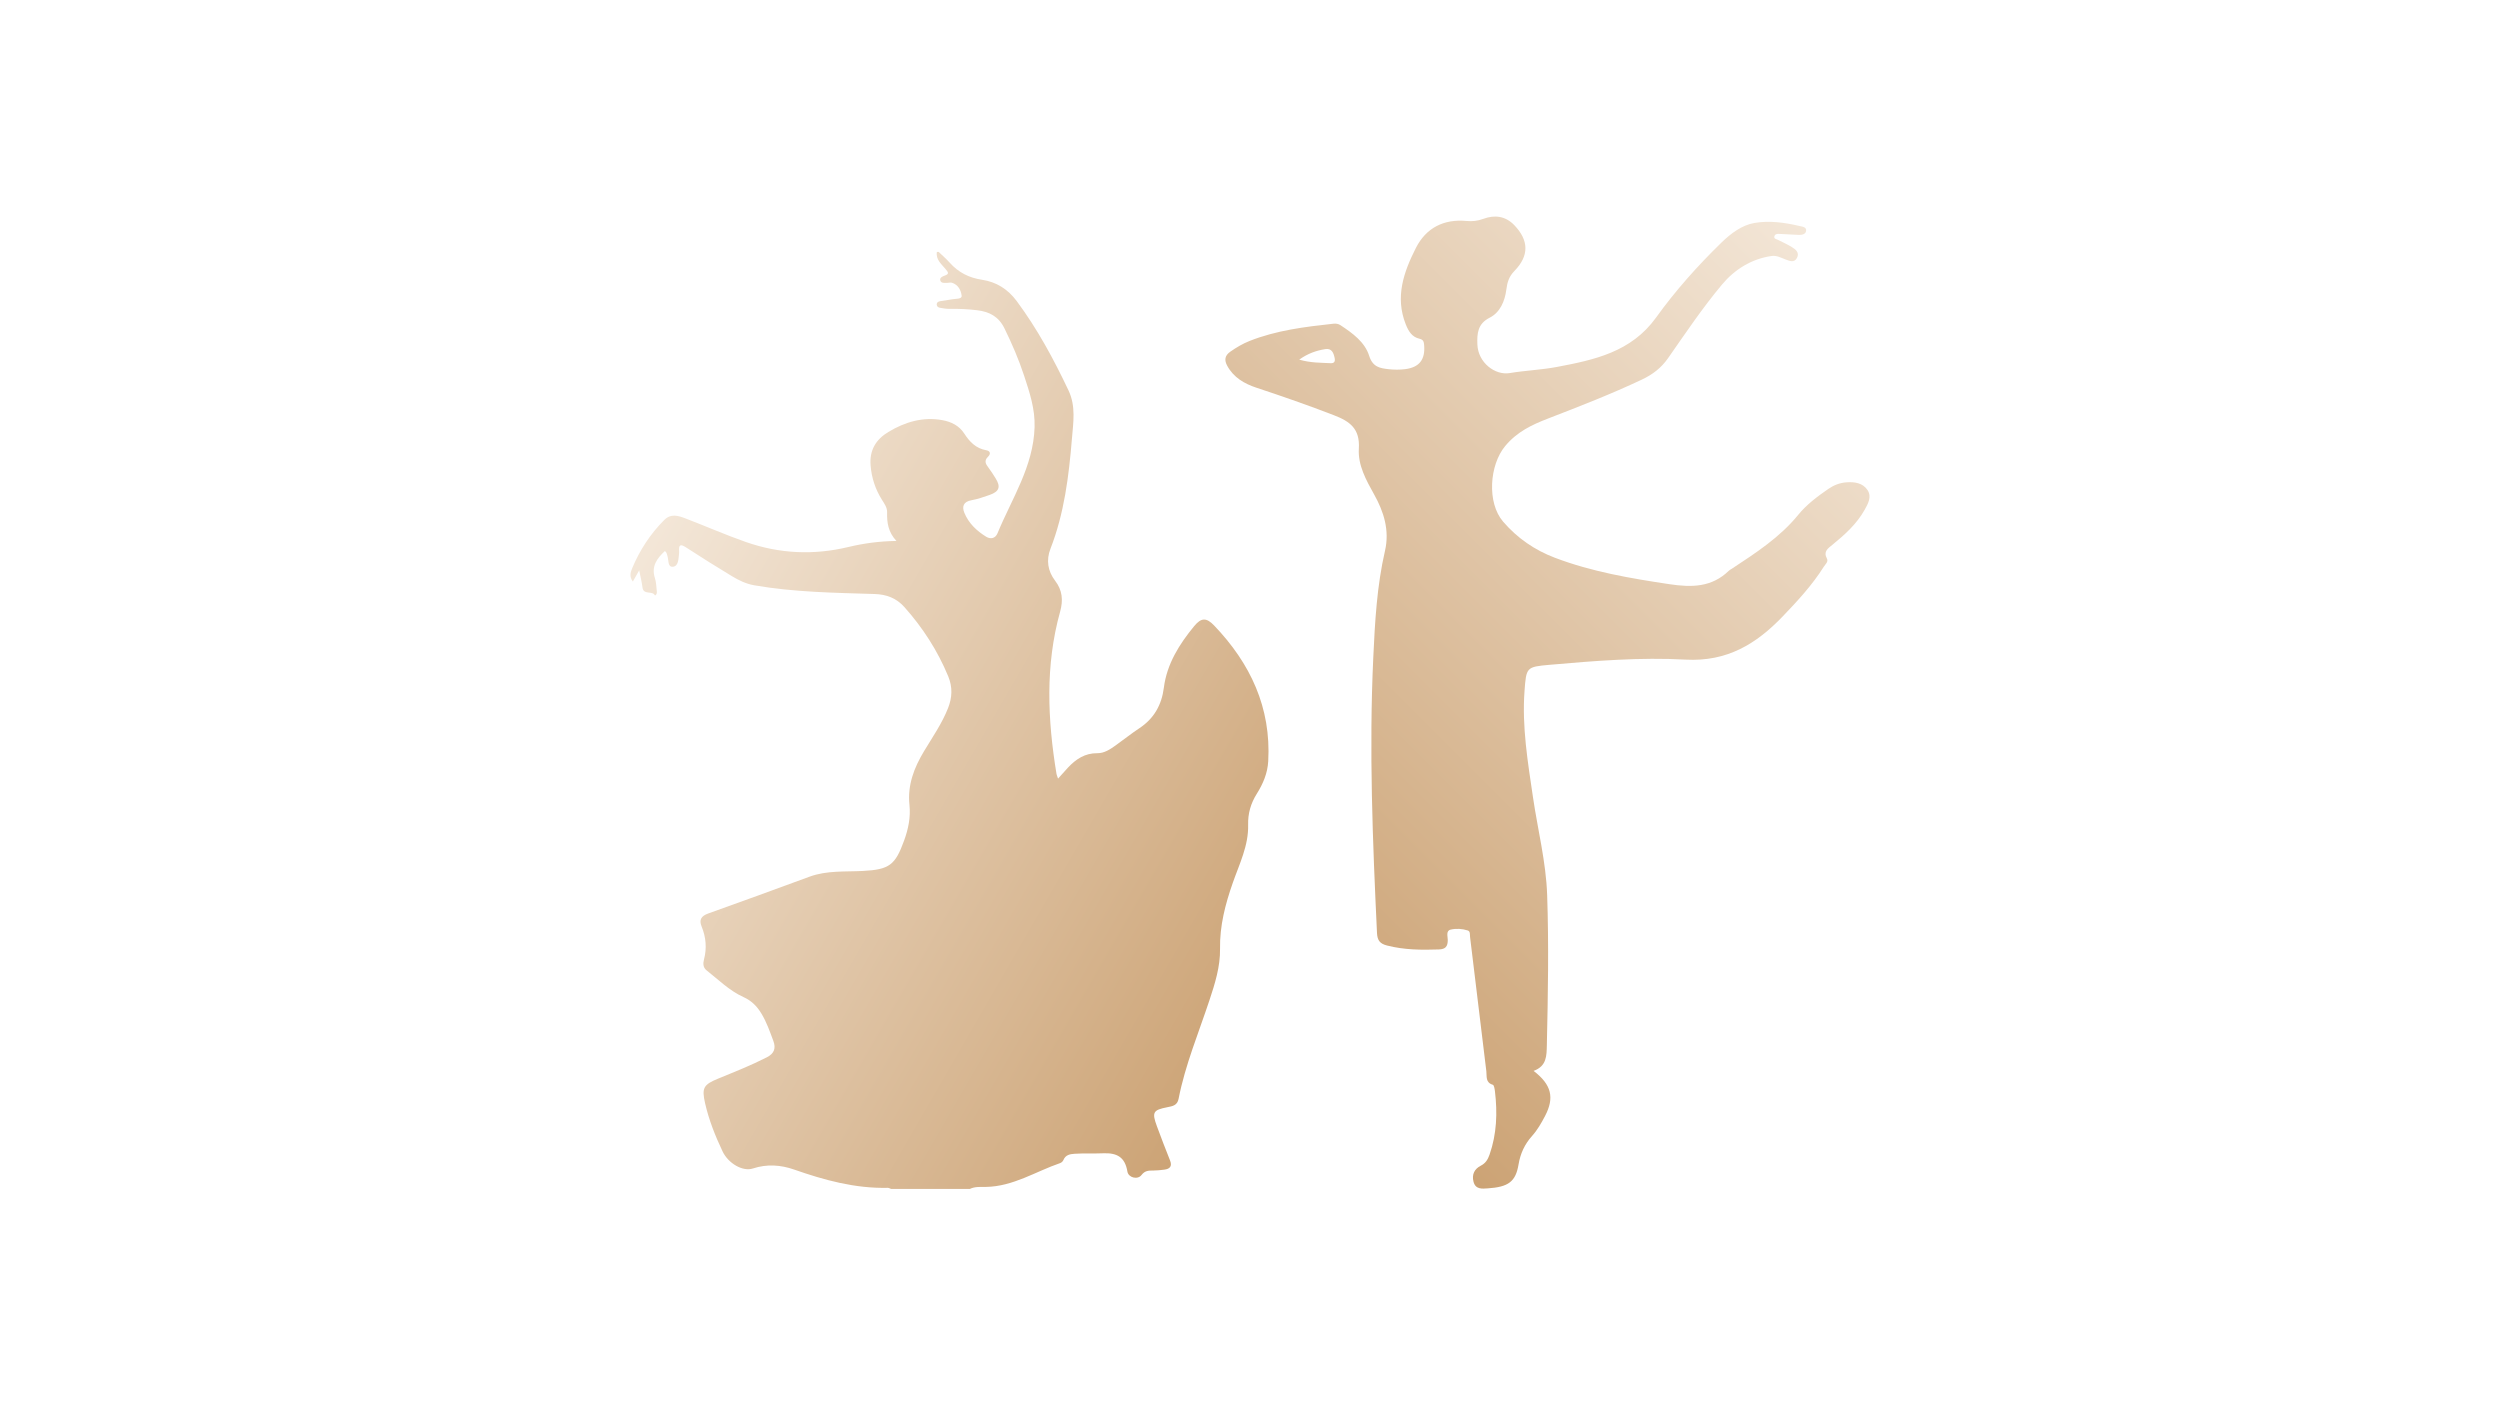 <?xml version="1.0" encoding="utf-8"?>
<!-- Generator: Adobe Illustrator 25.3.1, SVG Export Plug-In . SVG Version: 6.00 Build 0)  -->
<svg version="1.1" id="圖層_1" xmlns="http://www.w3.org/2000/svg" xmlns:xlink="http://www.w3.org/1999/xlink" x="0px" y="0px"
	 viewBox="0 0 1366 768" style="enable-background:new 0 0 1366 768;" xml:space="preserve">
<style type="text/css">
	.st0{fill:url(#SVGID_1_);}
	.st1{fill:url(#SVGID_2_);}
</style>
<linearGradient id="SVGID_1_" gradientUnits="userSpaceOnUse" x1="342.317" y1="320.398" x2="705.069" y2="529.833">
	<stop  offset="0" style="stop-color:#F3E6D7"/>
	<stop  offset="1" style="stop-color:#CCA375"/>
</linearGradient>
<path class="st0" d="M512.9,137.65c2.03,1.97,4.18,3.82,6.06,5.92c4.75,5.3,10.51,8.23,17.64,9.3c7.79,1.18,14.07,5.07,18.98,11.7
	c11.27,15.21,20.17,31.69,28.24,48.73c4.13,8.72,2.6,17.61,1.87,26.51c-1.69,20.43-4.19,40.71-11.72,60.03
	c-2.4,6.16-1.5,12.18,2.55,17.48c3.98,5.21,4.47,10.63,2.72,16.92c-8.17,29.35-6.86,58.97-1.97,88.64c0.11,0.64,0.41,1.25,0.85,2.55
	c1.99-2.21,3.66-4.13,5.4-5.99c4.36-4.64,9.28-7.97,16.06-7.89c3.8,0.04,6.96-2.1,9.96-4.23c4.34-3.09,8.51-6.44,12.95-9.38
	c8.05-5.32,12.23-12.69,13.45-22.24c1.66-12.99,8.46-23.71,16.54-33.56c3.88-4.73,6.71-4.76,10.9-0.39
	c19.83,20.72,31.22,44.9,29.58,74.22c-0.36,6.5-2.83,12.32-6.23,17.72c-3.3,5.25-4.91,10.8-4.75,17.02
	c0.28,11.32-4.78,21.34-8.38,31.65c-4.1,11.72-7.18,23.47-6.97,36.03c0.16,9.77-2.78,19.06-5.82,28.24
	c-5.91,17.83-13.21,35.23-16.83,53.77c-0.71,3.65-3.3,4.02-6.19,4.59c-7.78,1.52-8.46,2.78-5.66,10.38
	c2.3,6.24,4.68,12.45,7.15,18.62c1.31,3.27-0.01,4.72-3.13,5.11c-1.97,0.24-3.96,0.48-5.95,0.48c-2.5,0.01-4.58-0.04-6.49,2.46
	c-2.07,2.72-7.14,1.48-7.7-1.9c-1.31-7.92-5.68-10.31-13.37-9.98c-5.11,0.22-10.3-0.07-15.44,0.26c-2.53,0.16-4.99,0.58-6.15,3.42
	c-0.28,0.68-1.03,1.41-1.72,1.65c-13.44,4.6-25.71,12.8-40.58,13.04c-2.94,0.05-6.02-0.28-8.83,1.11c-14.33,0-28.67,0-43,0
	c-0.62-0.21-1.24-0.62-1.86-0.61c-17.78,0.41-34.55-4.17-51.14-9.98c-7.33-2.57-14.85-3.11-22.55-0.59
	c-5.54,1.82-13.43-2.75-16.57-9.36c-4-8.42-7.44-17.11-9.53-26.23c-1.94-8.46-0.87-10.24,7.18-13.54
	c8.93-3.66,17.91-7.2,26.53-11.61c4.1-2.09,5.06-4.99,3.57-8.97c-1.92-5.14-3.7-10.34-6.6-15.07c-2.4-3.92-5.34-6.9-9.71-8.87
	c-7.66-3.46-13.64-9.47-20.17-14.61c-2-1.57-1.97-3.82-1.41-5.96c1.63-6.2,1.09-12.15-1.33-18.07c-1.46-3.57-0.2-5.68,3.67-7.05
	c18.5-6.55,36.91-13.36,55.35-20.11c9.47-3.47,19.41-2.61,29.17-3.12c14.41-0.76,17.61-3.18,22.47-16.58
	c2.33-6.41,3.64-12.79,2.93-19.52c-1.14-10.83,2.52-20.29,7.96-29.32c4.63-7.69,9.78-15.09,13.12-23.52
	c2.31-5.83,2.54-11.53,0.09-17.44c-5.8-13.99-13.86-26.5-23.92-37.79c-4.4-4.93-9.78-6.95-16.31-7.15
	c-21.96-0.68-43.96-0.97-65.71-4.76c-4.59-0.8-8.54-2.75-12.36-5.07c-8.4-5.09-16.74-10.28-24.96-15.65
	c-3.13-2.04-4.02-1.36-3.77,2.09c0.04,0.5,0.01,1-0.05,1.5c-0.35,2.78-0.24,6.72-3.39,6.99c-2.92,0.25-2.2-3.74-2.95-5.92
	c-0.31-0.9-0.3-1.96-1.42-2.63c-4.29,4.01-7.49,8.31-5.41,14.77c0.7,2.19,0.77,4.59,1.01,6.9c0.1,0.95,0.17,2.04-0.97,2.59
	c-1.36-2.86-6.28-0.05-6.83-4.37c-0.36-2.88-1.07-5.71-1.79-9.39c-1.35,2.39-2.29,4.03-3.47,6.13c-2.03-2.63-1.28-5.07-0.4-7.19
	c4.13-9.93,9.92-18.8,17.54-26.44c3.65-3.65,7.61-2.38,11.6-0.86c11.03,4.22,21.84,8.99,33,12.89c18.46,6.45,37.05,7.28,56.03,2.73
	c8.25-1.98,16.67-3.15,26.24-3.31c-4.52-4.82-5.24-10.09-5.09-15.68c0.07-2.56-1.49-4.69-2.83-6.82c-3.6-5.73-5.63-11.91-6.19-18.74
	c-0.69-8.35,2.92-14.22,9.68-18.29c9.06-5.46,18.83-8.41,29.54-6.47c4.89,0.89,9.19,3.02,11.99,7.37c2.89,4.48,6.36,8.08,11.94,9.06
	c2.4,0.42,2.56,2.07,1.02,3.55c-2.32,2.23-1.27,3.99,0.25,5.99c1.41,1.85,2.64,3.84,3.88,5.82c2.9,4.62,2.05,7.19-3.2,9.05
	c-3.29,1.16-6.63,2.32-10.04,2.93c-4.38,0.79-5.23,3.47-3.83,6.87c2.34,5.7,6.73,9.86,11.89,13.04c2.38,1.47,5.03,1.05,6.24-1.91
	c7.79-18.93,19.58-36.38,20.24-57.94c0.31-10.01-2.75-19.05-5.74-28.16c-2.9-8.84-6.6-17.39-10.71-25.79
	c-3.17-6.49-8.23-9.13-14.95-9.94c-4.98-0.6-9.95-0.84-14.95-0.74c-1.8,0.03-3.63-0.29-5.42-0.62c-0.79-0.14-1.61-0.62-1.69-1.6
	c-0.1-1.24,0.75-1.79,1.79-1.97c2.29-0.4,4.6-0.67,6.89-1.08c1.84-0.33,5.13,0,4.92-1.92c-0.32-2.9-1.87-6.06-5.34-7.1
	c-0.75-0.23-1.65,0.08-2.48,0.07c-1.46-0.01-3.4,0.38-3.87-1.37c-0.39-1.48,1.27-2.19,2.52-2.62c2.79-0.95,1.57-2.06,0.39-3.52
	c-2.25-2.77-5.42-5.13-4.75-9.4C512.23,137.65,512.57,137.65,512.9,137.65z"/>
<linearGradient id="SVGID_2_" gradientUnits="userSpaceOnUse" x1="1014.729" y1="152.94" x2="662.972" y2="504.696">
	<stop  offset="0" style="stop-color:#F3E6D7"/>
	<stop  offset="1" style="stop-color:#CCA375"/>
</linearGradient>
<path class="st1" d="M844.21,609.79c-2,3.82-4.2,7.69-7.06,10.86c-4.09,4.54-6.44,9.74-7.4,15.53c-1.57,9.5-5.52,12.4-16.92,13.15
	c-2.94,0.19-6.62,0.67-7.71-3.66c-1.01-4,0.54-6.98,4.01-8.75c2.65-1.35,3.86-3.46,4.77-6.05c3.93-11.27,4.35-22.84,2.94-34.55
	c-0.15-1.28-0.48-3.4-1.18-3.61c-4.09-1.21-3.19-4.59-3.52-7.34c-3-24.47-5.93-48.94-8.9-73.42c-0.15-1.27,0.22-3.06-1.26-3.54
	c-3.03-0.98-6.37-1.17-9.36-0.46c-2.68,0.64-1.56,3.74-1.56,5.65c0,3.55-1.19,5.05-4.88,5.18c-9.53,0.33-18.96,0.25-28.29-2.14
	c-3.84-0.98-5.3-2.73-5.5-6.8c-2.37-50.11-4.38-100.22-2.04-150.39c0.91-19.63,1.98-39.3,6.42-58.54
	c2.58-11.18-0.73-21.41-5.87-30.59c-4.51-8.07-8.99-16.2-8.43-25.16c0.69-10.9-4.86-14.9-13.6-18.27
	c-13.98-5.41-28.12-10.32-42.34-15.03c-6.6-2.19-12.49-5.56-15.98-12c-1.66-3.07-1.4-5.55,1.72-7.72c3.31-2.3,6.72-4.34,10.45-5.82
	c14.72-5.84,30.26-7.74,45.84-9.44c1.36-0.15,2.67,0.02,3.84,0.79c6.59,4.35,13.34,9.19,15.72,16.77c1.95,6.2,5.98,6.77,10.7,7.3
	c2.95,0.33,6.02,0.35,8.96-0.03c7.76-0.98,11-5.23,10.38-13c-0.14-1.76-0.32-3.12-2.53-3.61c-4.17-0.94-6.05-4.14-7.54-7.92
	c-5.93-14.97-1.07-28.61,5.55-41.69c5.56-10.98,15.25-15.9,27.6-14.75c3.24,0.3,6.1,0.01,9.17-1.13c6.23-2.32,12.14-1.63,16.99,3.41
	c7.99,8.3,8.21,16.69,0.1,25.02c-3.01,3.08-3.93,6.18-4.46,10.33c-0.78,6.08-3.33,12.32-9.07,15.22c-6.63,3.35-6.94,8.69-6.73,14.59
	c0.35,10.06,9.76,17,17.63,15.68c8.53-1.43,17.26-1.74,25.75-3.34c20.54-3.88,40.68-8.14,54.25-26.99
	c10.55-14.67,22.63-28.22,35.65-40.9c5.32-5.18,11.28-9.6,18.07-10.79c8.06-1.42,16.61-0.27,24.78,1.68
	c1.52,0.36,3.83,0.51,3.47,2.72c-0.3,1.85-2.35,2.17-4.08,2.11c-3.5-0.13-6.99-0.36-10.48-0.54c-1.22-0.07-2.51,0.04-2.78,1.44
	c-0.25,1.32,1.13,1.38,1.96,1.81c2.52,1.28,5.12,2.42,7.53,3.89c2.18,1.32,4.42,3.1,2.85,6.03c-1.49,2.78-4.06,1.59-6.21,0.79
	c-2.49-0.93-4.83-2.29-7.64-1.89c-11.06,1.58-20.24,7.46-27,15.51c-10.68,12.73-20,26.63-29.54,40.29
	c-3.78,5.41-8.51,8.99-14.38,11.76c-16.73,7.9-33.95,14.58-51.18,21.24c-8.88,3.43-16.93,7.21-23.45,15.04
	c-8.61,10.34-10.06,30.93-1.16,41.28c7.77,9.03,17.21,15.54,28.31,19.76c20.22,7.68,41.33,11.25,62.63,14.45
	c12.13,1.82,23.09,1.73,32.41-7.35c0.47-0.46,1.1-0.74,1.66-1.11c13.05-8.61,26.2-17.1,36.24-29.42
	c4.66-5.71,10.53-10.08,16.54-14.22c2.89-1.99,6.17-3.3,9.76-3.56c4.53-0.33,9.02,0.3,11.62,4.27c2.39,3.66,0.23,7.48-1.64,10.8
	c-4.32,7.69-10.78,13.51-17.51,19c-2.52,2.06-5.15,3.67-3.06,7.61c0.91,1.72-0.85,3.06-1.71,4.42
	c-6.32,10.04-14.36,18.72-22.5,27.21c-14.35,14.95-30.33,24.81-53.01,23.56c-24.69-1.36-49.62,0.66-74.36,2.84
	c-12.67,1.11-12.71,1.38-13.66,14.33c-1.44,19.61,1.81,38.87,4.64,58.15c2.61,17.77,7.11,35.2,7.73,53.33
	c0.94,27.34,0.44,54.64-0.17,81.96c-0.13,5.87-0.04,11.48-7.24,14.11C847.76,592.65,849.46,599.78,844.21,609.79z M727.07,198.45
	c2.12,0.11,2.55-1.14,2.17-2.9c-0.59-2.78-1.61-5.37-5.13-4.79c-4.75,0.78-9.3,2.25-14.22,5.74
	C716.13,198.32,721.63,198.16,727.07,198.45z"/>
</svg>
